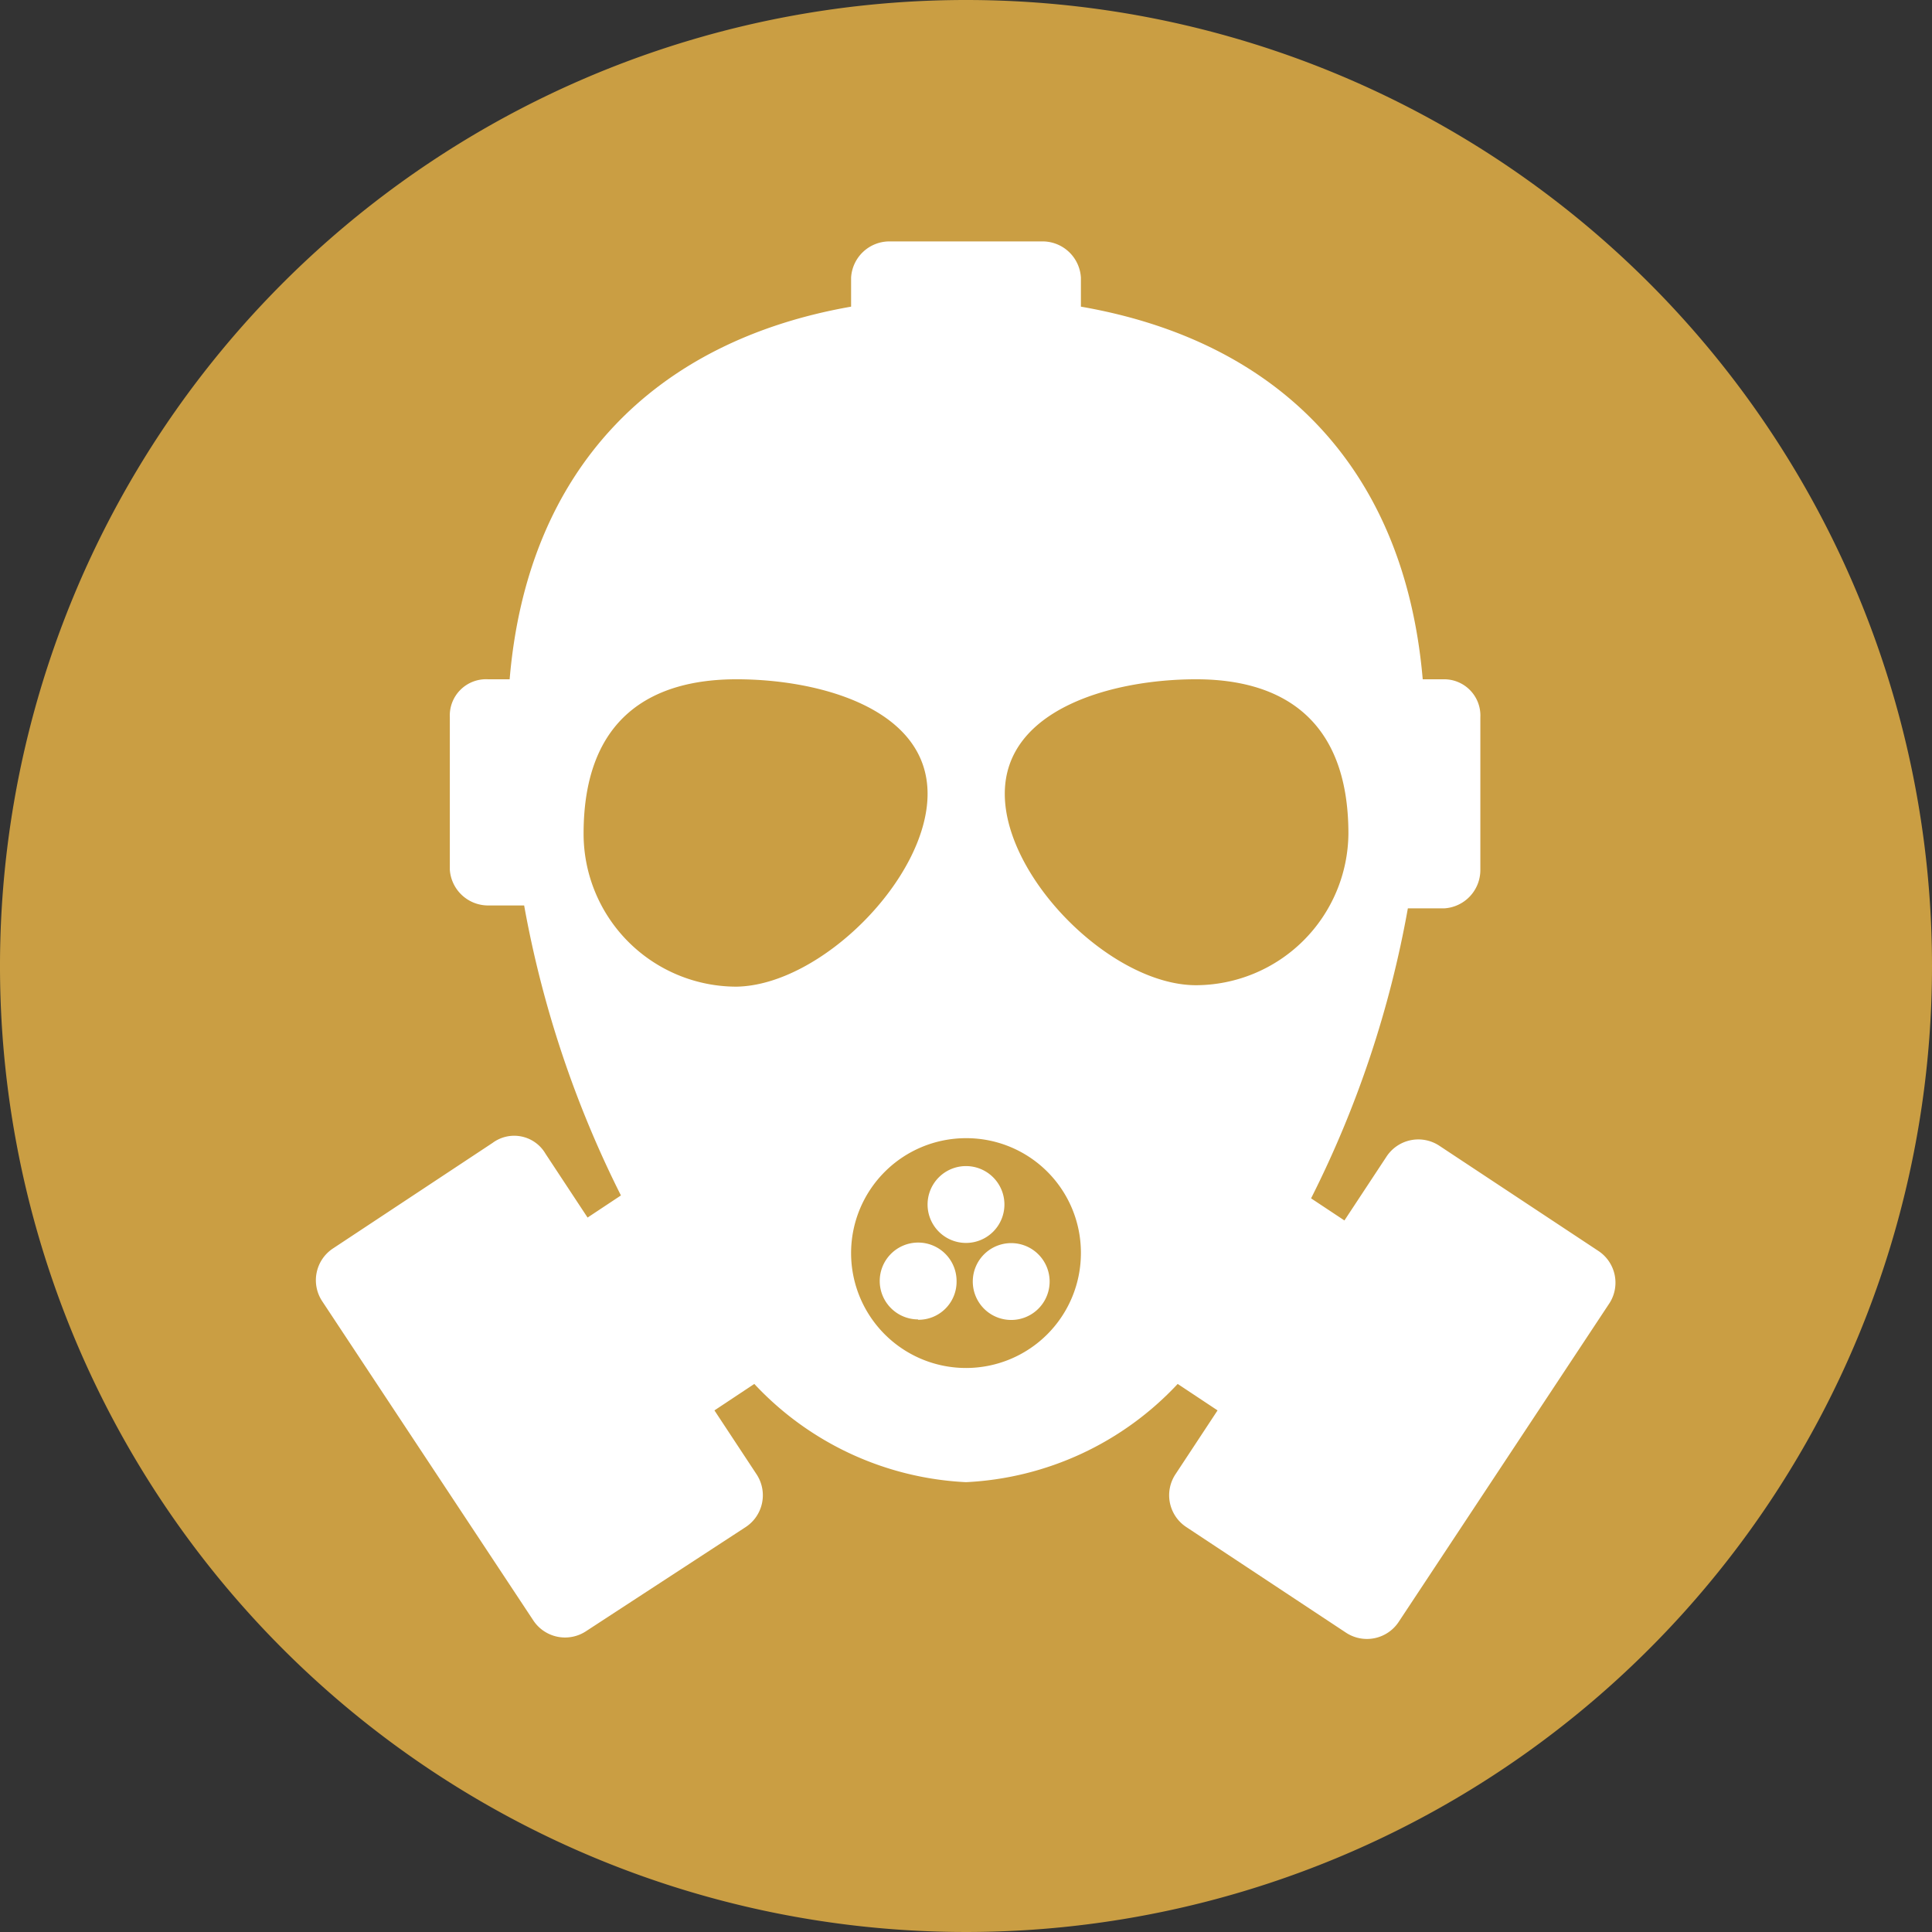 <svg xmlns="http://www.w3.org/2000/svg" viewBox="0 0 53.3 53.3"><rect x="0" y="0" width="53.3" height="53.3" fill="#333333" stroke="none"/><g id="Layer_2" data-name="Layer 2"><g id="workerdosesblock"><g id="Layer_9" data-name="Layer 9"><ellipse cx="26.75" cy="28.01" rx="19.59" ry="24.09" fill="#fff"/></g><path d="M25.59,21.9c0-2.33-2.94-3.16-5.27-3.16S16.1,19.79,16.1,23a4.22,4.22,0,0,0,4.22,4.22C22.65,27.18,25.59,24.23,25.59,21.9ZM33,18.74c-2.33,0-5.28.83-5.28,3.16s2.95,5.28,5.28,5.28A4.22,4.22,0,0,0,37.2,23C37.2,19.79,35.31,18.74,33,18.74ZM26.65,31.4a3.17,3.17,0,1,0,3.17,3.16A3.16,3.16,0,0,0,26.65,31.4Zm-1.32,5a1.06,1.06,0,1,1,1.06-1.06A1.05,1.05,0,0,1,25.33,36.41Zm.26-3.17a1.06,1.06,0,1,1,1.06,1.06A1.06,1.06,0,0,1,25.59,33.24ZM28,36.41a1.06,1.06,0,1,1,0-2.11,1.06,1.06,0,0,1,0,2.11ZM26.65,0A26.65,26.65,0,1,0,53.3,26.65,26.65,26.65,0,0,0,26.65,0ZM44.41,35.94l-5.82,8.8a1.05,1.05,0,0,1-1.46.3l-4.4-2.91a1.05,1.05,0,0,1-.3-1.46l1.16-1.76-1.1-.73a8.55,8.55,0,0,1-5.84,2.71,8.55,8.55,0,0,1-5.84-2.71l-1.1.73,1.16,1.76a1.05,1.05,0,0,1-.3,1.46L16.17,45a1.05,1.05,0,0,1-1.46-.3l-5.82-8.8a1.05,1.05,0,0,1,.3-1.46l4.4-2.91a1,1,0,0,1,1.46.3l1.16,1.76.92-.61a29.44,29.44,0,0,1-2.67-8h-1A1.06,1.06,0,0,1,12.41,24V19.79a1,1,0,0,1,1.05-1.05h.6c.49-5.81,4-9.33,9.42-10.28v-.8a1.06,1.06,0,0,1,1.06-1h4.22a1.06,1.06,0,0,1,1.06,1v.8c5.47.95,8.93,4.47,9.43,10.28h.59a1,1,0,0,1,1,1.05V24a1.06,1.06,0,0,1-1,1.06h-1a29.1,29.1,0,0,1-2.67,8l.92.61,1.16-1.76a1.05,1.05,0,0,1,1.46-.3l4.4,2.91A1.05,1.05,0,0,1,44.41,35.94Z" fill="#ca9e43"/></g></g></svg>